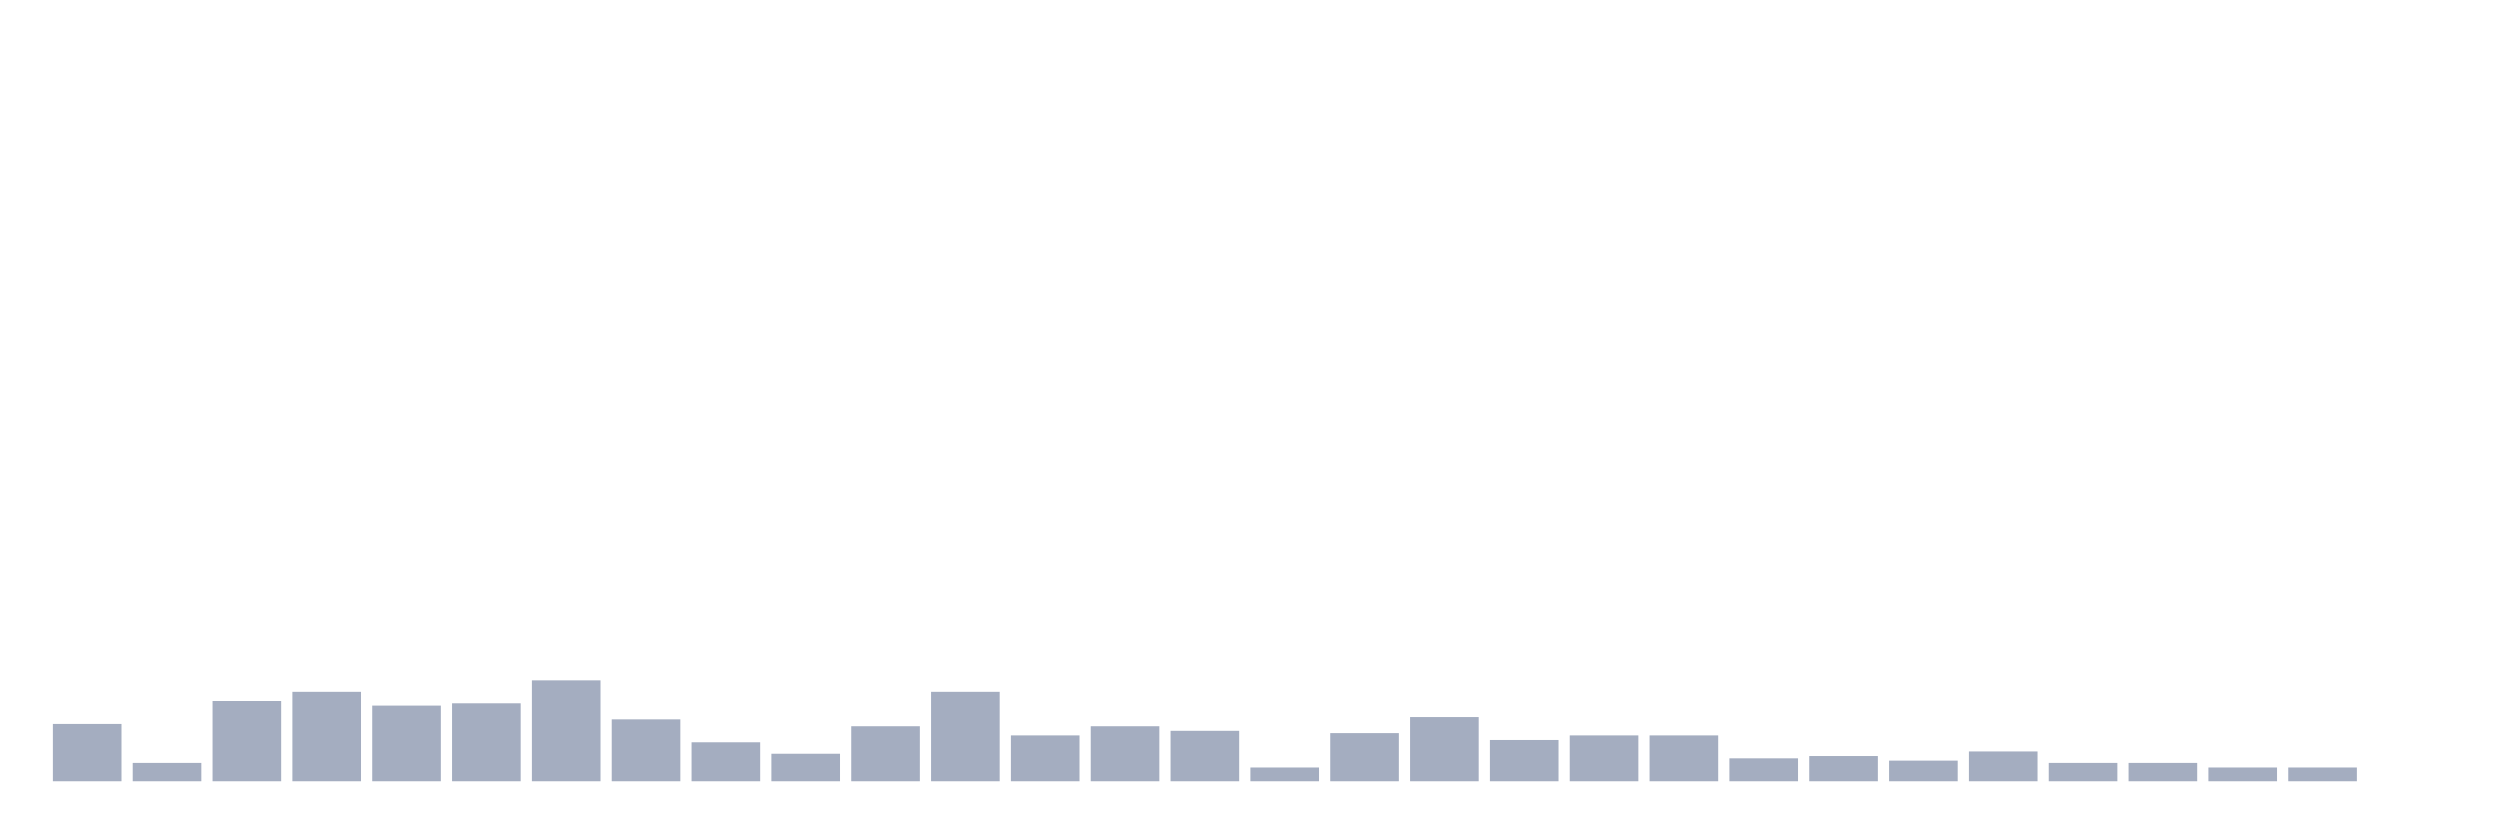 <svg xmlns="http://www.w3.org/2000/svg" viewBox="0 0 480 160"><g transform="translate(10,10)"><rect class="bar" x="0.153" width="13.175" y="128.994" height="11.006" fill="rgb(164,173,192)"></rect><rect class="bar" x="15.482" width="13.175" y="136.478" height="3.522" fill="rgb(164,173,192)"></rect><rect class="bar" x="30.81" width="13.175" y="124.591" height="15.409" fill="rgb(164,173,192)"></rect><rect class="bar" x="46.138" width="13.175" y="122.83" height="17.17" fill="rgb(164,173,192)"></rect><rect class="bar" x="61.466" width="13.175" y="125.472" height="14.528" fill="rgb(164,173,192)"></rect><rect class="bar" x="76.794" width="13.175" y="125.031" height="14.969" fill="rgb(164,173,192)"></rect><rect class="bar" x="92.123" width="13.175" y="120.629" height="19.371" fill="rgb(164,173,192)"></rect><rect class="bar" x="107.451" width="13.175" y="128.113" height="11.887" fill="rgb(164,173,192)"></rect><rect class="bar" x="122.779" width="13.175" y="132.516" height="7.484" fill="rgb(164,173,192)"></rect><rect class="bar" x="138.107" width="13.175" y="134.717" height="5.283" fill="rgb(164,173,192)"></rect><rect class="bar" x="153.436" width="13.175" y="129.434" height="10.566" fill="rgb(164,173,192)"></rect><rect class="bar" x="168.764" width="13.175" y="122.83" height="17.17" fill="rgb(164,173,192)"></rect><rect class="bar" x="184.092" width="13.175" y="131.195" height="8.805" fill="rgb(164,173,192)"></rect><rect class="bar" x="199.42" width="13.175" y="129.434" height="10.566" fill="rgb(164,173,192)"></rect><rect class="bar" x="214.748" width="13.175" y="130.314" height="9.686" fill="rgb(164,173,192)"></rect><rect class="bar" x="230.077" width="13.175" y="137.358" height="2.642" fill="rgb(164,173,192)"></rect><rect class="bar" x="245.405" width="13.175" y="130.755" height="9.245" fill="rgb(164,173,192)"></rect><rect class="bar" x="260.733" width="13.175" y="127.673" height="12.327" fill="rgb(164,173,192)"></rect><rect class="bar" x="276.061" width="13.175" y="132.075" height="7.925" fill="rgb(164,173,192)"></rect><rect class="bar" x="291.39" width="13.175" y="131.195" height="8.805" fill="rgb(164,173,192)"></rect><rect class="bar" x="306.718" width="13.175" y="131.195" height="8.805" fill="rgb(164,173,192)"></rect><rect class="bar" x="322.046" width="13.175" y="135.597" height="4.403" fill="rgb(164,173,192)"></rect><rect class="bar" x="337.374" width="13.175" y="135.157" height="4.843" fill="rgb(164,173,192)"></rect><rect class="bar" x="352.702" width="13.175" y="136.038" height="3.962" fill="rgb(164,173,192)"></rect><rect class="bar" x="368.031" width="13.175" y="134.277" height="5.723" fill="rgb(164,173,192)"></rect><rect class="bar" x="383.359" width="13.175" y="136.478" height="3.522" fill="rgb(164,173,192)"></rect><rect class="bar" x="398.687" width="13.175" y="136.478" height="3.522" fill="rgb(164,173,192)"></rect><rect class="bar" x="414.015" width="13.175" y="137.358" height="2.642" fill="rgb(164,173,192)"></rect><rect class="bar" x="429.344" width="13.175" y="137.358" height="2.642" fill="rgb(164,173,192)"></rect><rect class="bar" x="444.672" width="13.175" y="140" height="0" fill="rgb(164,173,192)"></rect></g></svg>